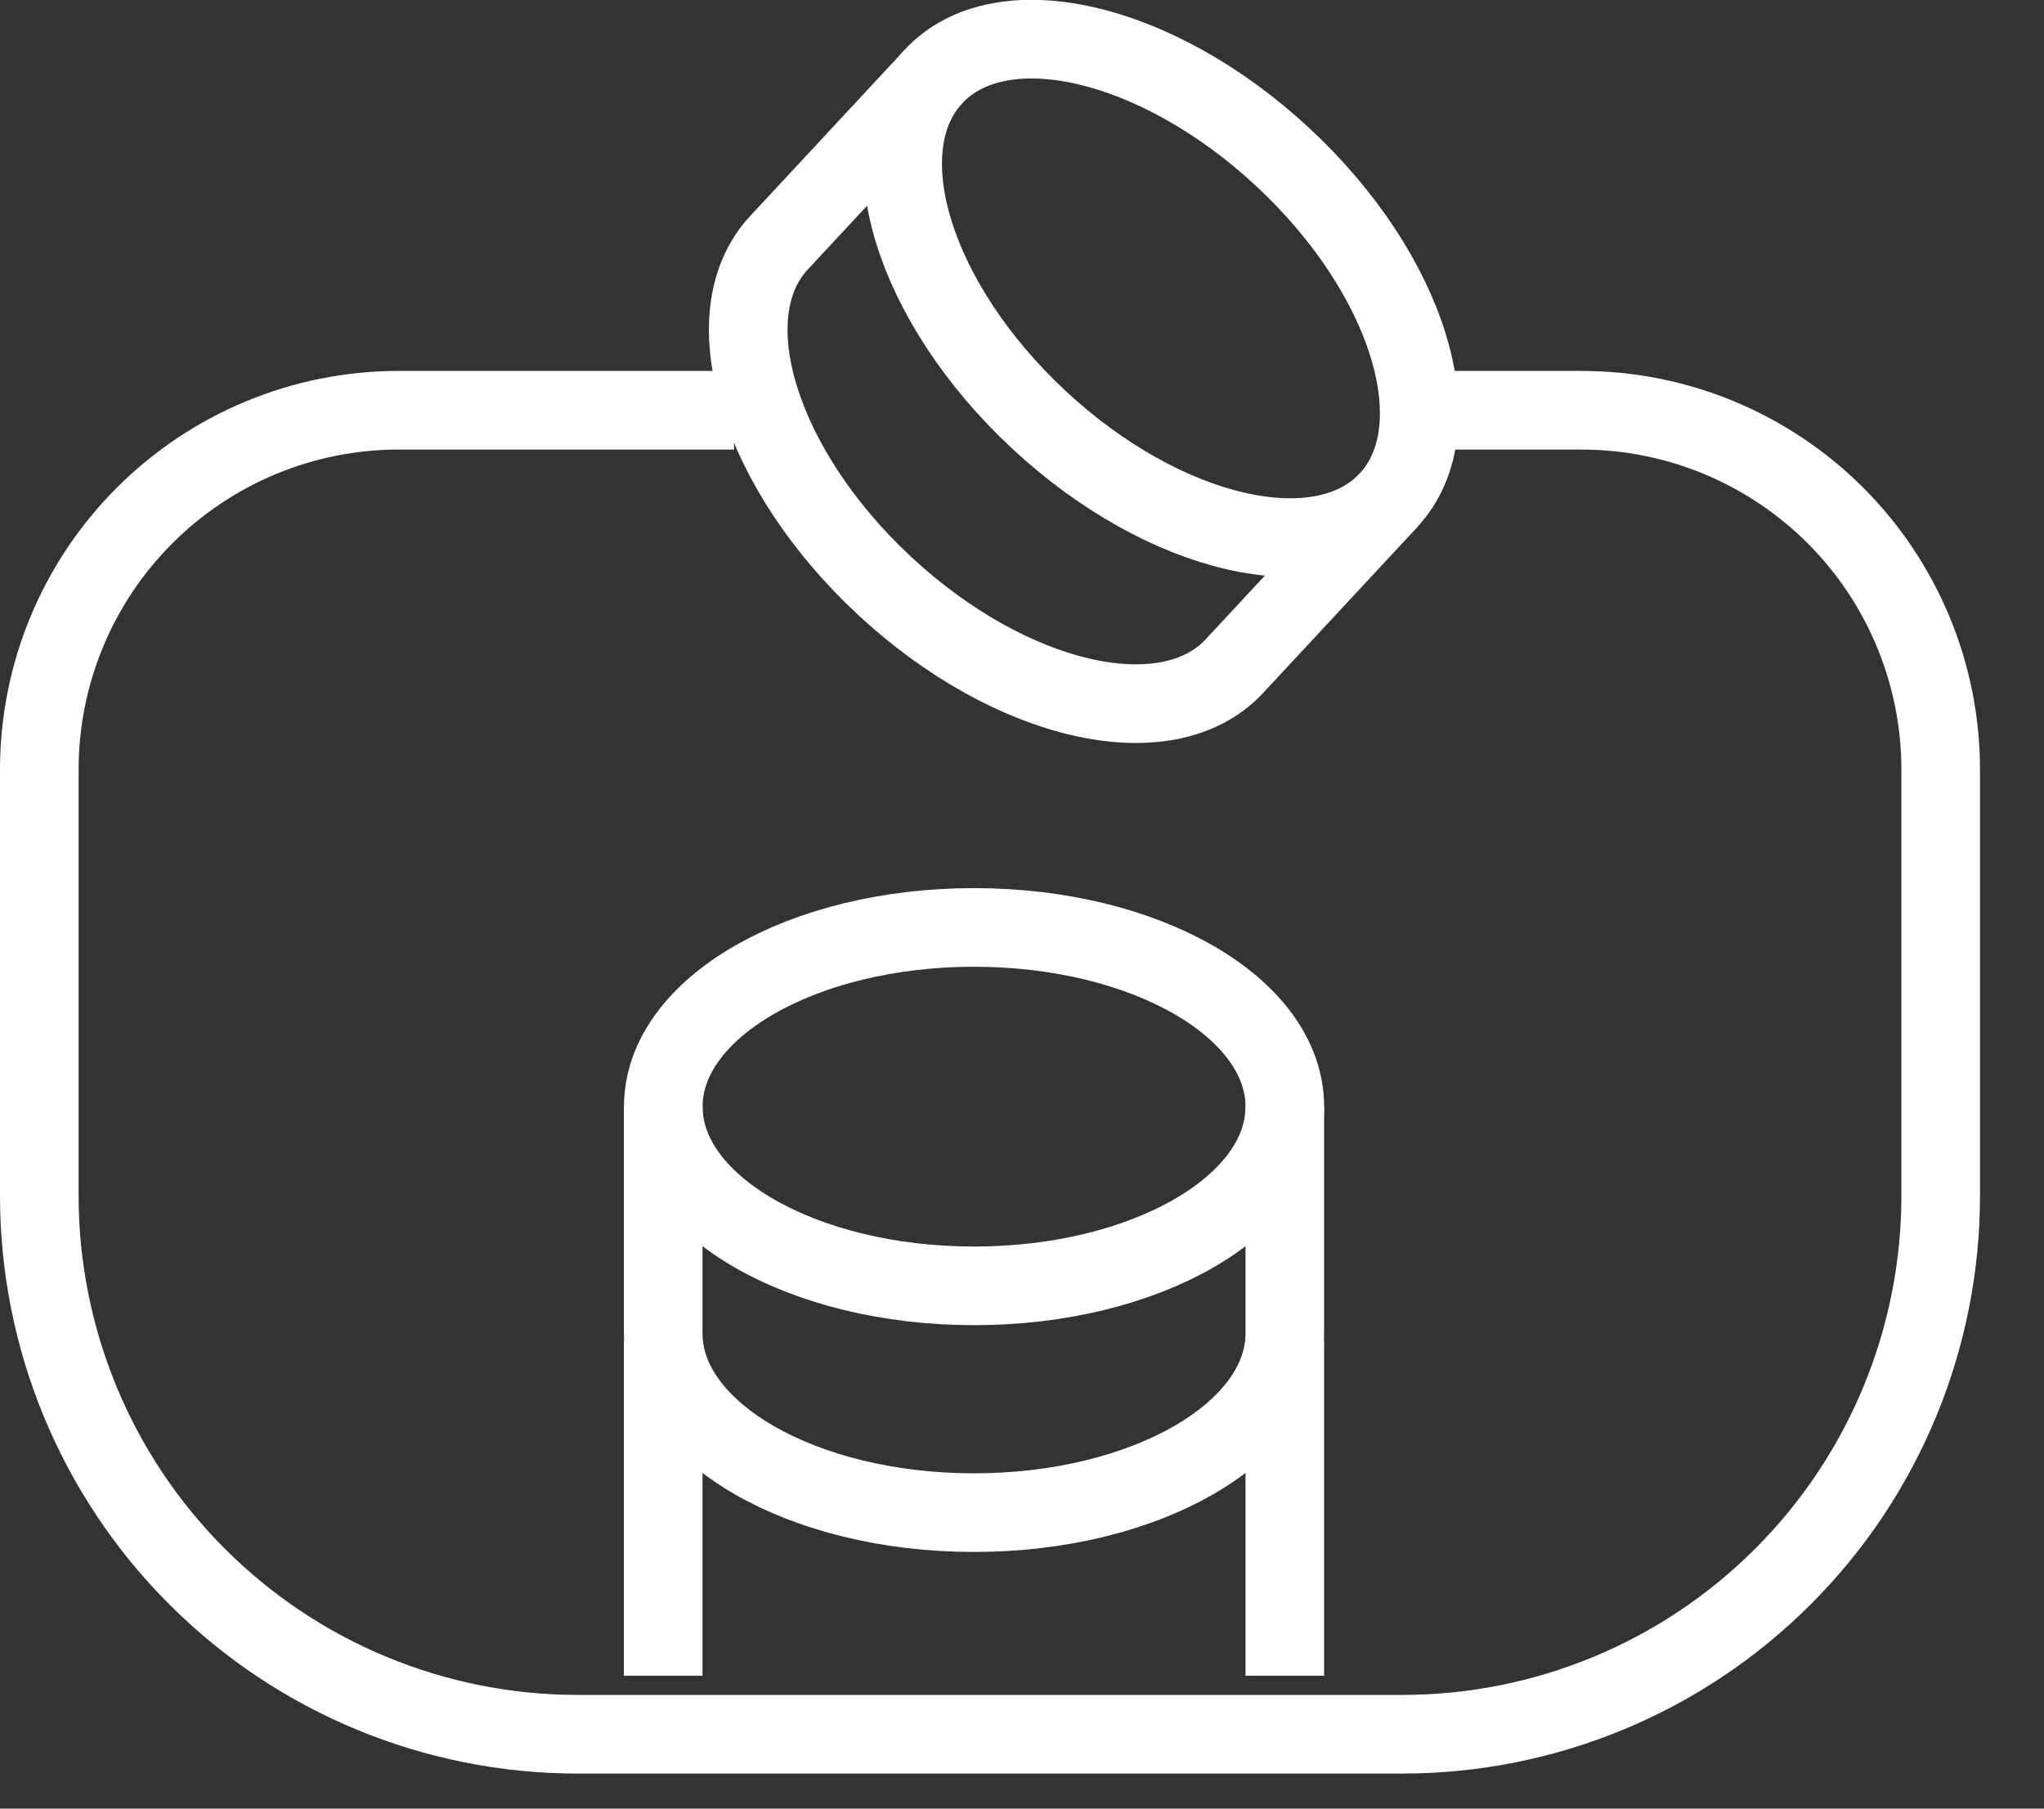 <svg width="26" height="23" viewBox="0 0 26 23" fill="none" xmlns="http://www.w3.org/2000/svg">
<rect x="0" y="0" width="26" height="23" fill="#333333" stroke="none"/>
<path d="M16.319 2C17.919 3.487 18.519 5.44 17.662 6.361C16.805 7.282 14.813 6.825 13.215 5.338C11.617 3.851 11.015 1.9 11.872 0.975C12.729 0.05 14.72 0.512 16.319 2Z" stroke="white" strokeLinecap="round" stroke-linejoin="round"/>
<path d="M11.872 0.976L9.908 3.088C9.051 4.009 9.652 5.962 11.251 7.449C12.85 8.936 14.84 9.394 15.7 8.473L17.664 6.361" stroke="white" strokeLinecap="round" stroke-linejoin="round"/>
<path d="M12.39 16.352C14.573 16.352 16.343 15.332 16.343 14.073C16.343 12.814 14.573 11.794 12.39 11.794C10.207 11.794 8.437 12.814 8.437 14.073C8.437 15.332 10.207 16.352 12.39 16.352Z" stroke="white" strokeLinecap="round" stroke-linejoin="round"/>
<path d="M8.436 14.073V16.957C8.436 18.215 10.206 19.236 12.389 19.236C14.572 19.236 16.343 18.215 16.343 16.957V14.073" stroke="white" strokeLinecap="round" stroke-linejoin="round"/>
<path d="M16.343 21.31V17.05" stroke="white" strokeLinecap="round" stroke-linejoin="round"/>
<path d="M8.436 17.05V21.31" stroke="white" strokeLinecap="round" stroke-linejoin="round"/>
<path d="M18.174 5.217H20.116C21.328 5.217 22.49 5.699 23.348 6.556C24.204 7.413 24.686 8.575 24.686 9.787V15.206C24.686 17.022 23.965 18.764 22.68 20.048C21.396 21.333 19.654 22.054 17.838 22.054H7.348C5.532 22.054 3.79 21.333 2.506 20.048C1.221 18.764 0.5 17.022 0.5 15.206V9.787C0.5 8.575 0.981 7.413 1.839 6.556C2.696 5.699 3.858 5.217 5.07 5.217H9.337" stroke="white" strokeLinecap="round" stroke-linejoin="round"/>
</svg>
